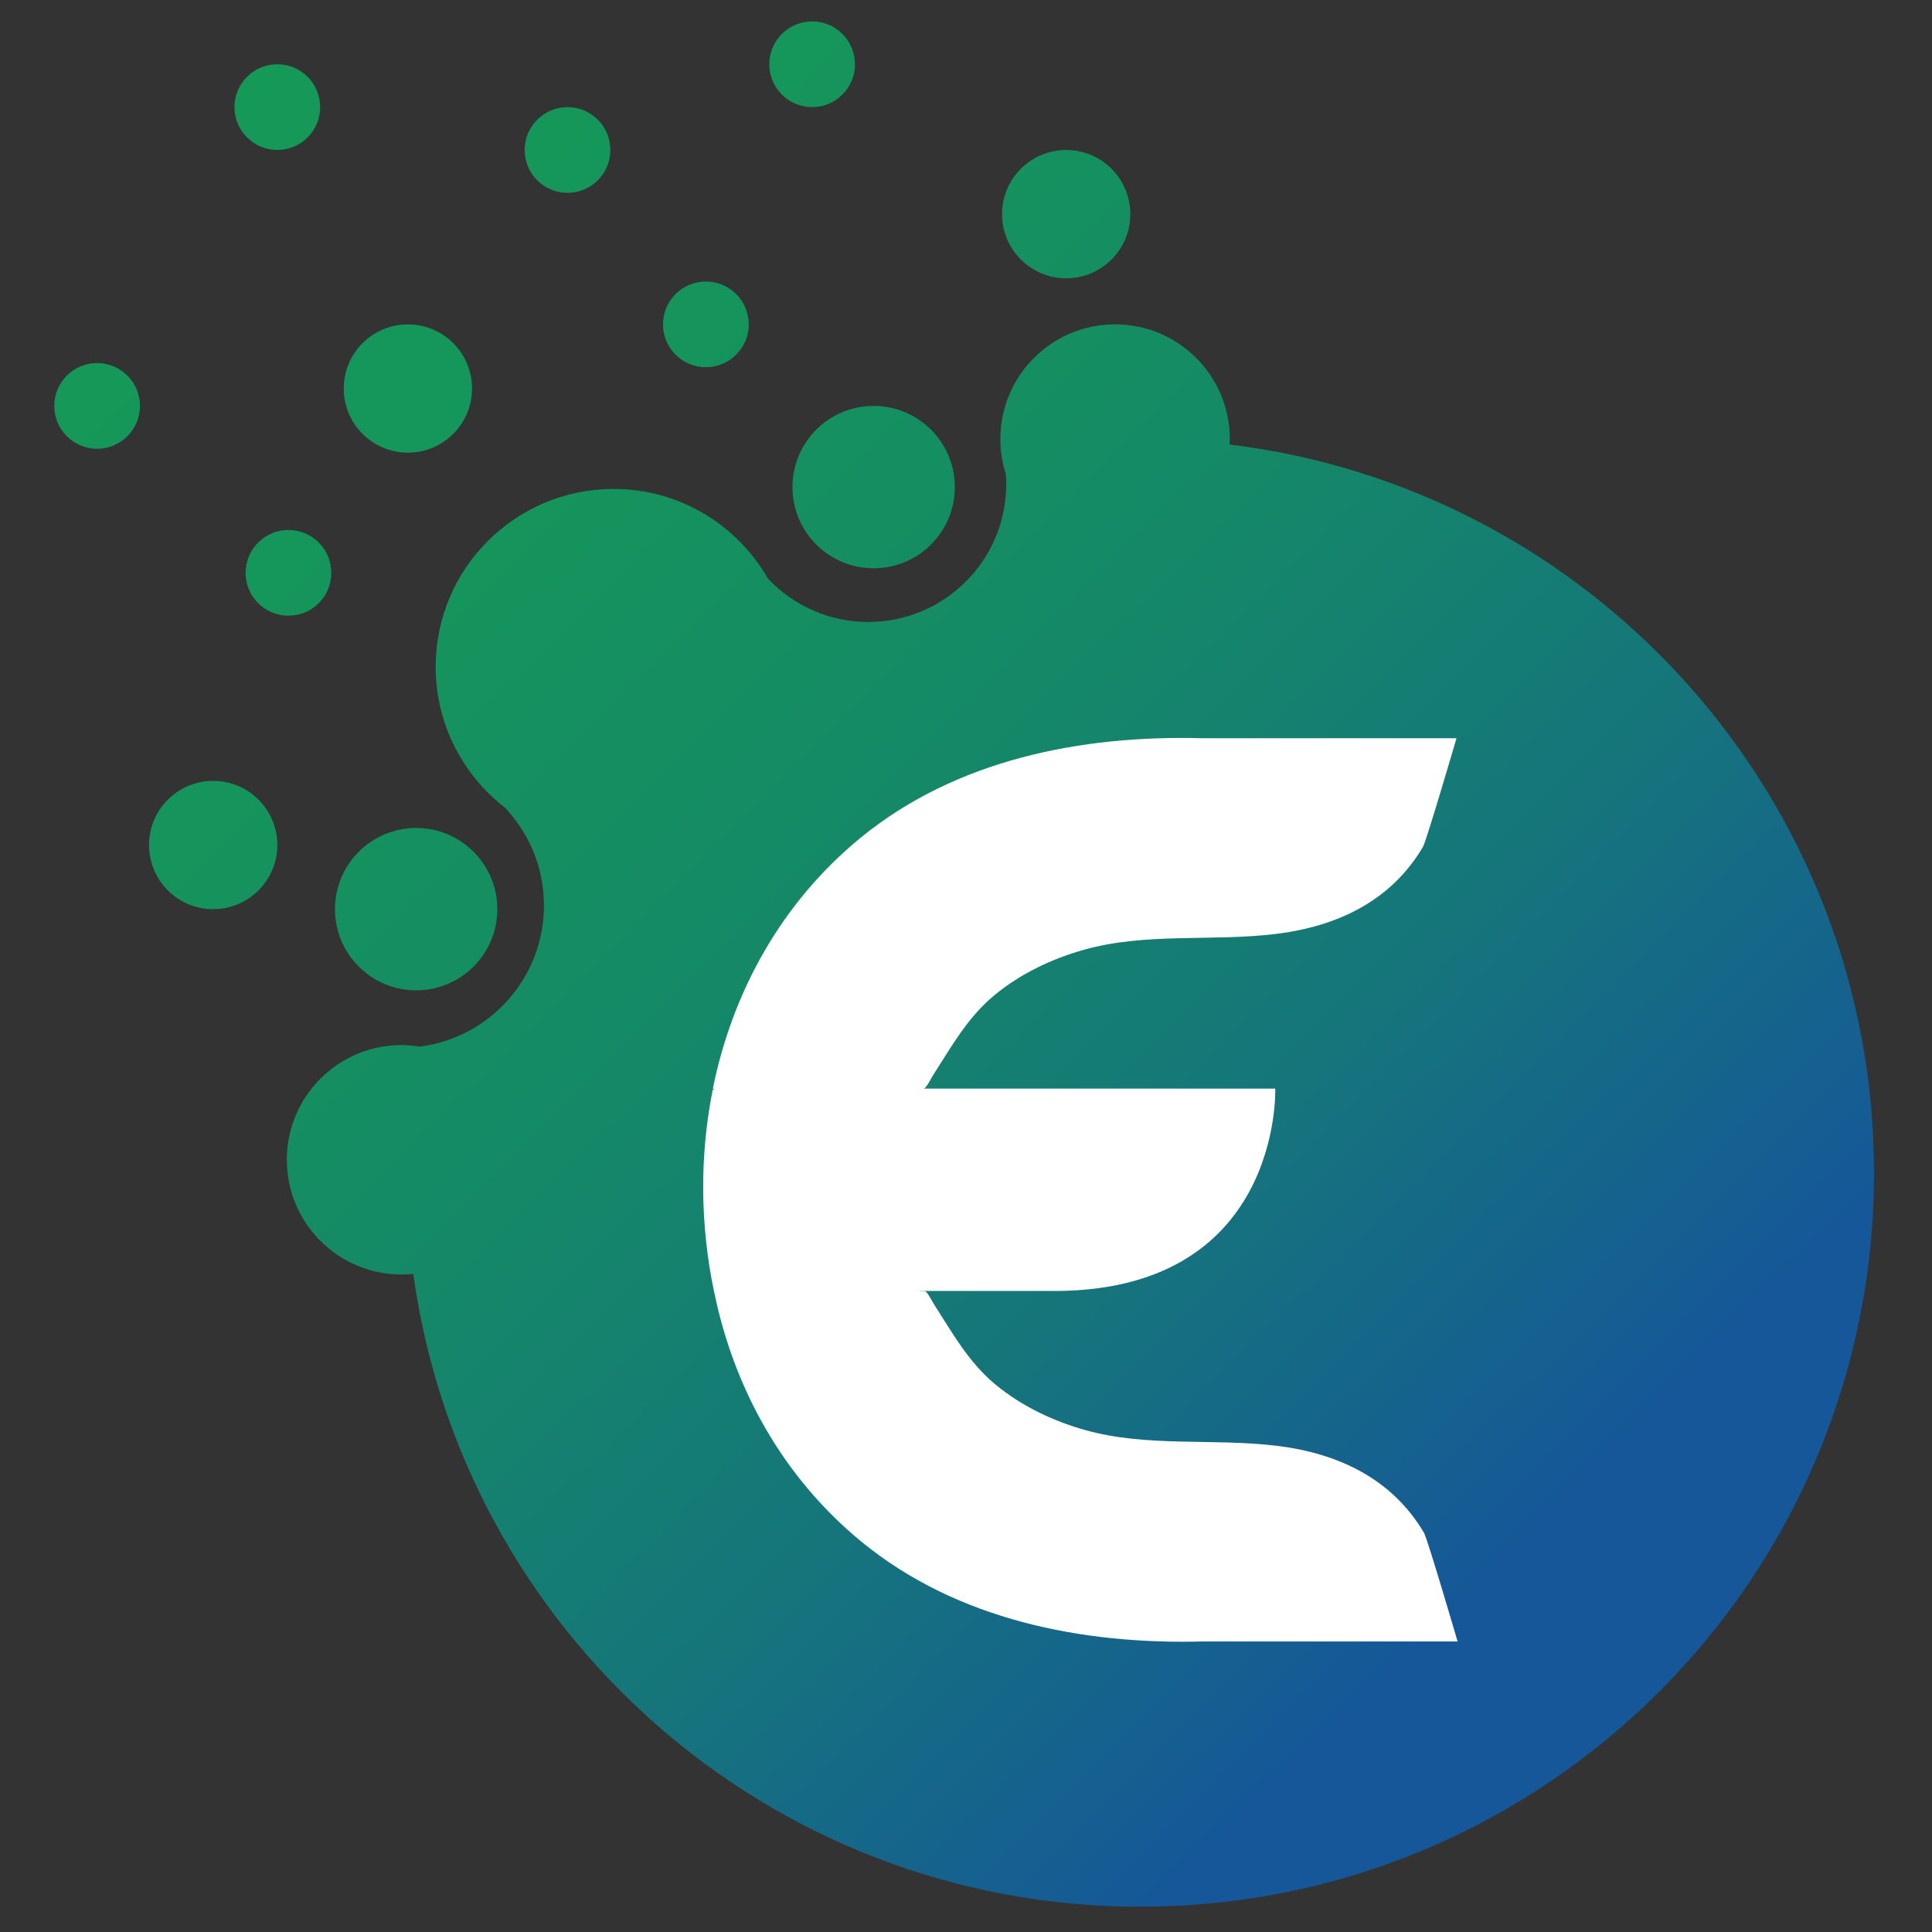 <?xml version="1.0" encoding="utf-8"?>
<!-- Generator: Adobe Illustrator 23.0.6, SVG Export Plug-In . SVG Version: 6.00 Build 0)  -->
<svg version="1.1" id="Layer_1" xmlns="http://www.w3.org/2000/svg" xmlns:xlink="http://www.w3.org/1999/xlink" x="0px" y="0px"
	 viewBox="0 0 500 500" style="enable-background:new 0 0 500 500;" xml:space="preserve">
<rect x="0" y="0" width="500" height="500" fill="#333333" stroke="none"/>
<style type="text/css">
	.st0{fill:url(#SVGID_1_);}
	.st1{fill:url(#SVGID_2_);}
	.st2{fill:url(#SVGID_3_);}
	.st3{fill:url(#SVGID_4_);}
	.st4{fill:url(#SVGID_5_);}
	.st5{fill:url(#SVGID_6_);}
	.st6{fill:url(#SVGID_7_);}
	.st7{fill:url(#SVGID_8_);}
	.st8{fill:url(#SVGID_9_);}
	.st9{fill:url(#SVGID_10_);}
	.st10{fill:url(#SVGID_11_);}
	.st11{fill:url(#SVGID_12_);}
	.st12{fill:#FFFFFF;}
</style>
<g>
	<g>
		<linearGradient id="SVGID_1_" gradientUnits="userSpaceOnUse" x1="31.296" y1="36.576" x2="392.426" y2="402.11">
			<stop  offset="9.093916e-04" style="stop-color:#159957"/>
			<stop  offset="0.254" style="stop-color:#15955B"/>
			<stop  offset="0.496" style="stop-color:#158A66"/>
			<stop  offset="0.733" style="stop-color:#157779"/>
			<stop  offset="0.965" style="stop-color:#155C94"/>
			<stop  offset="1" style="stop-color:#155799"/>
		</linearGradient>
		<path class="st0" d="M318.2,115.04c0.02-0.47,0.07-0.93,0.07-1.41c0-16.4-13.29-29.69-29.69-29.69
			c-16.4,0-29.69,13.29-29.69,29.69c0,3.17,0.51,6.21,1.42,9.08c0.06,0.85,0.1,1.7,0.1,2.56c0,19.72-15.99,35.7-35.7,35.7
			c-10.25,0-19.47-4.33-25.98-11.25c-7.94-13.85-22.85-23.18-39.95-23.18c-25.42,0-46.03,20.61-46.03,46.03
			c0,14.81,7.01,27.98,17.88,36.4c6.28,6.61,10.14,15.53,10.14,25.36c0,18.76-14.03,34.24-32.16,36.54
			c-1.53-0.24-3.09-0.41-4.69-0.41c-16.4,0-29.69,13.29-29.69,29.69c0,16.4,13.29,29.69,29.69,29.69c1.03,0,2.04-0.05,3.04-0.15
			c12.74,92.52,92.1,163.77,188.12,163.77c104.89,0,189.92-85.03,189.92-189.92C484.98,206.5,412.17,126.46,318.2,115.04z"/>
		<linearGradient id="SVGID_2_" gradientUnits="userSpaceOnUse" x1="-29.392" y1="96.533" x2="331.737" y2="462.067">
			<stop  offset="9.093916e-04" style="stop-color:#159957"/>
			<stop  offset="0.254" style="stop-color:#15955B"/>
			<stop  offset="0.496" style="stop-color:#158A66"/>
			<stop  offset="0.733" style="stop-color:#157779"/>
			<stop  offset="0.965" style="stop-color:#155C94"/>
			<stop  offset="1" style="stop-color:#155799"/>
		</linearGradient>
		<circle class="st1" cx="107.7" cy="235.29" r="21.01"/>
		<linearGradient id="SVGID_3_" gradientUnits="userSpaceOnUse" x1="-47.672" y1="114.593" x2="313.457" y2="480.126">
			<stop  offset="9.093916e-04" style="stop-color:#159957"/>
			<stop  offset="0.254" style="stop-color:#15955B"/>
			<stop  offset="0.496" style="stop-color:#158A66"/>
			<stop  offset="0.733" style="stop-color:#157779"/>
			<stop  offset="0.965" style="stop-color:#155C94"/>
			<stop  offset="1" style="stop-color:#155799"/>
		</linearGradient>
		<circle class="st2" cx="55.17" cy="218.69" r="16.6"/>
		<linearGradient id="SVGID_4_" gradientUnits="userSpaceOnUse" x1="145.673" y1="-76.423" x2="506.803" y2="289.11">
			<stop  offset="9.093916e-04" style="stop-color:#159957"/>
			<stop  offset="0.254" style="stop-color:#15955B"/>
			<stop  offset="0.496" style="stop-color:#158A66"/>
			<stop  offset="0.733" style="stop-color:#157779"/>
			<stop  offset="0.965" style="stop-color:#155C94"/>
			<stop  offset="1" style="stop-color:#155799"/>
		</linearGradient>
		<circle class="st3" cx="275.93" cy="55.42" r="16.6"/>
		<linearGradient id="SVGID_5_" gradientUnits="userSpaceOnUse" x1="36.893" y1="31.047" x2="398.023" y2="396.58">
			<stop  offset="9.093916e-04" style="stop-color:#159957"/>
			<stop  offset="0.254" style="stop-color:#15955B"/>
			<stop  offset="0.496" style="stop-color:#158A66"/>
			<stop  offset="0.733" style="stop-color:#157779"/>
			<stop  offset="0.965" style="stop-color:#155C94"/>
			<stop  offset="1" style="stop-color:#155799"/>
		</linearGradient>
		<circle class="st4" cx="105.56" cy="100.55" r="16.6"/>
		<linearGradient id="SVGID_6_" gradientUnits="userSpaceOnUse" x1="-2.593" y1="70.057" x2="358.536" y2="435.591">
			<stop  offset="9.093916e-04" style="stop-color:#159957"/>
			<stop  offset="0.254" style="stop-color:#15955B"/>
			<stop  offset="0.496" style="stop-color:#158A66"/>
			<stop  offset="0.733" style="stop-color:#157779"/>
			<stop  offset="0.965" style="stop-color:#155C94"/>
			<stop  offset="1" style="stop-color:#155799"/>
		</linearGradient>
		<circle class="st5" cx="74.65" cy="148.25" r="11.09"/>
		<linearGradient id="SVGID_7_" gradientUnits="userSpaceOnUse" x1="-6.061" y1="73.483" x2="355.068" y2="439.017">
			<stop  offset="9.093916e-04" style="stop-color:#159957"/>
			<stop  offset="0.254" style="stop-color:#15955B"/>
			<stop  offset="0.496" style="stop-color:#158A66"/>
			<stop  offset="0.733" style="stop-color:#157779"/>
			<stop  offset="0.965" style="stop-color:#155C94"/>
			<stop  offset="1" style="stop-color:#155799"/>
		</linearGradient>
		<circle class="st6" cx="25.13" cy="105.05" r="11.09"/>
		<linearGradient id="SVGID_8_" gradientUnits="userSpaceOnUse" x1="84.223" y1="-15.713" x2="445.353" y2="349.82">
			<stop  offset="9.093916e-04" style="stop-color:#159957"/>
			<stop  offset="0.254" style="stop-color:#15955B"/>
			<stop  offset="0.496" style="stop-color:#158A66"/>
			<stop  offset="0.733" style="stop-color:#157779"/>
			<stop  offset="0.965" style="stop-color:#155C94"/>
			<stop  offset="1" style="stop-color:#155799"/>
		</linearGradient>
		<circle class="st7" cx="182.68" cy="83.95" r="11.09"/>
		<linearGradient id="SVGID_9_" gradientUnits="userSpaceOnUse" x1="56.206" y1="11.966" x2="417.336" y2="377.5">
			<stop  offset="9.093916e-04" style="stop-color:#159957"/>
			<stop  offset="0.254" style="stop-color:#15955B"/>
			<stop  offset="0.496" style="stop-color:#158A66"/>
			<stop  offset="0.733" style="stop-color:#157779"/>
			<stop  offset="0.965" style="stop-color:#155C94"/>
			<stop  offset="1" style="stop-color:#155799"/>
		</linearGradient>
		<circle class="st8" cx="71.77" cy="27.72" r="11.09"/>
		<linearGradient id="SVGID_10_" gradientUnits="userSpaceOnUse" x1="131.796" y1="-62.712" x2="492.925" y2="302.821">
			<stop  offset="9.093916e-04" style="stop-color:#159957"/>
			<stop  offset="0.254" style="stop-color:#15955B"/>
			<stop  offset="0.496" style="stop-color:#158A66"/>
			<stop  offset="0.733" style="stop-color:#157779"/>
			<stop  offset="0.965" style="stop-color:#155C94"/>
			<stop  offset="1" style="stop-color:#155799"/>
		</linearGradient>
		<circle class="st9" cx="210.18" cy="16.63" r="11.09"/>
		<linearGradient id="SVGID_11_" gradientUnits="userSpaceOnUse" x1="88.662" y1="-20.098" x2="449.791" y2="345.435">
			<stop  offset="9.093916e-04" style="stop-color:#159957"/>
			<stop  offset="0.254" style="stop-color:#15955B"/>
			<stop  offset="0.496" style="stop-color:#158A66"/>
			<stop  offset="0.733" style="stop-color:#157779"/>
			<stop  offset="0.965" style="stop-color:#155C94"/>
			<stop  offset="1" style="stop-color:#155799"/>
		</linearGradient>
		<circle class="st10" cx="146.87" cy="38.82" r="11.09"/>
		<linearGradient id="SVGID_12_" gradientUnits="userSpaceOnUse" x1="85.139" y1="-16.617" x2="446.268" y2="348.916">
			<stop  offset="9.093916e-04" style="stop-color:#159957"/>
			<stop  offset="0.254" style="stop-color:#15955B"/>
			<stop  offset="0.496" style="stop-color:#158A66"/>
			<stop  offset="0.733" style="stop-color:#157779"/>
			<stop  offset="0.965" style="stop-color:#155C94"/>
			<stop  offset="1" style="stop-color:#155799"/>
		</linearGradient>
		<circle class="st11" cx="226.1" cy="126.06" r="21.01"/>
	</g>
	<path class="st12" d="M368.53,396.69c-8.32-14.09-22.35-20.61-38.12-22.52c-16.44-2-33.59,0.44-49.66-4.1
		c-8.34-2.35-16.36-6.18-23.07-11.71c-7.07-5.83-11.25-13.5-16.13-21.08c-0.27-0.42-1.61-3.13-2.21-3.13l-1.29,0l0.04-0.06
		c3.36,0,20.48,0,32.76,0c61.08,1.14,59.19-52.36,59.19-52.36s-77.27,0-90.94,0l-0.01-0.01c0.61-0.08,1.92-2.7,2.18-3.12
		c4.88-7.58,9.06-15.26,16.13-21.08c6.71-5.53,14.73-9.35,23.07-11.71c16.07-4.53,33.21-2.1,49.66-4.1
		c15.77-1.91,29.8-8.43,38.12-22.52c0.91-1.53,8.69-28.14,8.69-28.14c-0.1,0-50.71,0-65.87,0c-31.25-0.83-63.71,5.56-88.39,25.8
		c-20.56,16.86-33.18,40.02-38.2,64.92h0.4l-0.39,0.34l0-0.34c-0.03,0.14-0.04,0.27-0.07,0.41l-0.01,0.01l0,0.05
		c-3.37,17-3.21,34.79,0.36,51.92l0-0.1l0.01,0.04h-0.01c0.01,0.05,0.02,0.1,0.03,0.15l0.02,0.12l0.01,0
		c5.07,24.79,17.66,47.85,38.14,64.64c24.69,20.24,57.15,26.63,88.39,25.8c15.16,0,65.77,0,65.87,0
		C377.22,424.83,369.44,398.22,368.53,396.69z"/>
</g>
</svg>
